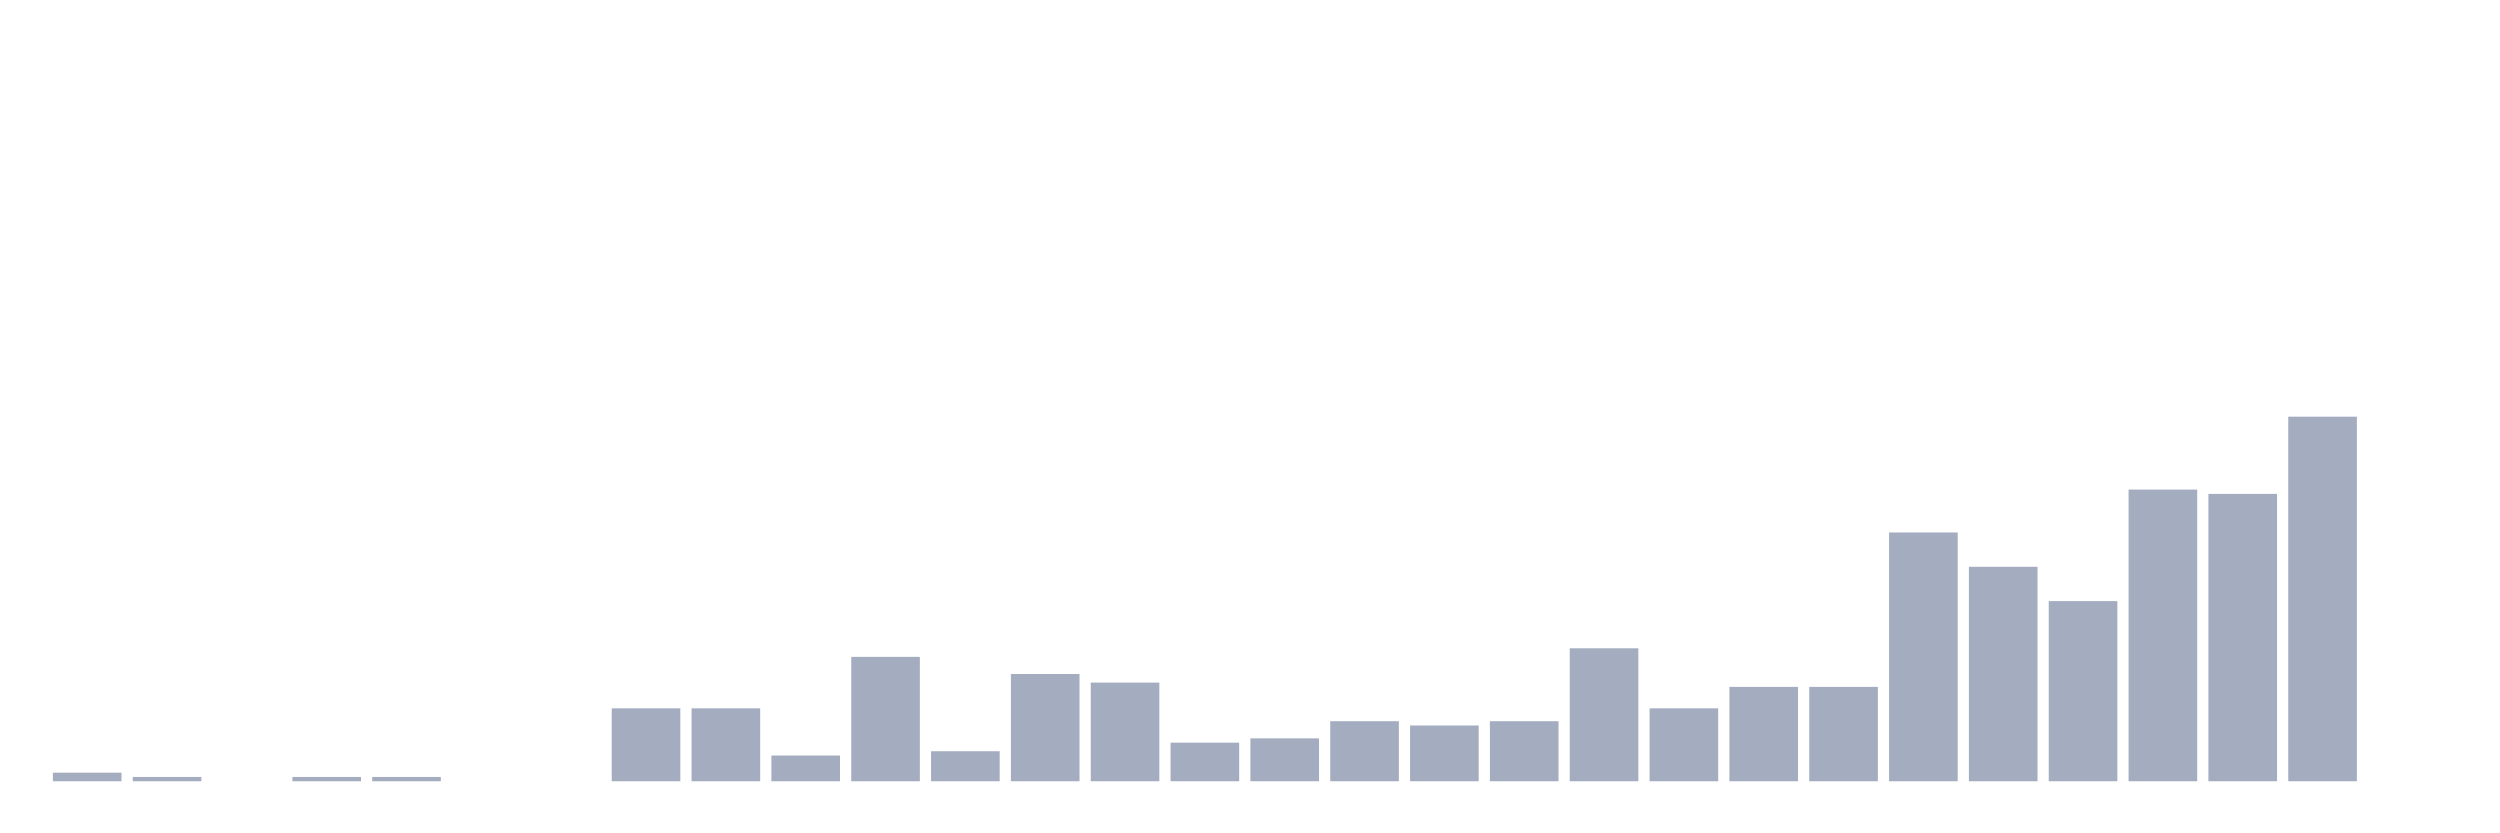 <svg xmlns="http://www.w3.org/2000/svg" viewBox="0 0 480 160"><g transform="translate(10,10)"><rect class="bar" x="0.153" width="13.175" y="138.353" height="1.647" fill="rgb(164,173,192)"></rect><rect class="bar" x="15.482" width="13.175" y="139.176" height="0.824" fill="rgb(164,173,192)"></rect><rect class="bar" x="30.81" width="13.175" y="140" height="0" fill="rgb(164,173,192)"></rect><rect class="bar" x="46.138" width="13.175" y="139.176" height="0.824" fill="rgb(164,173,192)"></rect><rect class="bar" x="61.466" width="13.175" y="139.176" height="0.824" fill="rgb(164,173,192)"></rect><rect class="bar" x="76.794" width="13.175" y="140" height="0" fill="rgb(164,173,192)"></rect><rect class="bar" x="92.123" width="13.175" y="140" height="0" fill="rgb(164,173,192)"></rect><rect class="bar" x="107.451" width="13.175" y="126" height="14" fill="rgb(164,173,192)"></rect><rect class="bar" x="122.779" width="13.175" y="126" height="14" fill="rgb(164,173,192)"></rect><rect class="bar" x="138.107" width="13.175" y="135.059" height="4.941" fill="rgb(164,173,192)"></rect><rect class="bar" x="153.436" width="13.175" y="116.118" height="23.882" fill="rgb(164,173,192)"></rect><rect class="bar" x="168.764" width="13.175" y="134.235" height="5.765" fill="rgb(164,173,192)"></rect><rect class="bar" x="184.092" width="13.175" y="119.412" height="20.588" fill="rgb(164,173,192)"></rect><rect class="bar" x="199.42" width="13.175" y="121.059" height="18.941" fill="rgb(164,173,192)"></rect><rect class="bar" x="214.748" width="13.175" y="132.588" height="7.412" fill="rgb(164,173,192)"></rect><rect class="bar" x="230.077" width="13.175" y="131.765" height="8.235" fill="rgb(164,173,192)"></rect><rect class="bar" x="245.405" width="13.175" y="128.471" height="11.529" fill="rgb(164,173,192)"></rect><rect class="bar" x="260.733" width="13.175" y="129.294" height="10.706" fill="rgb(164,173,192)"></rect><rect class="bar" x="276.061" width="13.175" y="128.471" height="11.529" fill="rgb(164,173,192)"></rect><rect class="bar" x="291.39" width="13.175" y="114.471" height="25.529" fill="rgb(164,173,192)"></rect><rect class="bar" x="306.718" width="13.175" y="126" height="14" fill="rgb(164,173,192)"></rect><rect class="bar" x="322.046" width="13.175" y="121.882" height="18.118" fill="rgb(164,173,192)"></rect><rect class="bar" x="337.374" width="13.175" y="121.882" height="18.118" fill="rgb(164,173,192)"></rect><rect class="bar" x="352.702" width="13.175" y="92.235" height="47.765" fill="rgb(164,173,192)"></rect><rect class="bar" x="368.031" width="13.175" y="98.824" height="41.176" fill="rgb(164,173,192)"></rect><rect class="bar" x="383.359" width="13.175" y="105.412" height="34.588" fill="rgb(164,173,192)"></rect><rect class="bar" x="398.687" width="13.175" y="84" height="56" fill="rgb(164,173,192)"></rect><rect class="bar" x="414.015" width="13.175" y="84.824" height="55.176" fill="rgb(164,173,192)"></rect><rect class="bar" x="429.344" width="13.175" y="70" height="70" fill="rgb(164,173,192)"></rect><rect class="bar" x="444.672" width="13.175" y="140" height="0" fill="rgb(164,173,192)"></rect></g></svg>